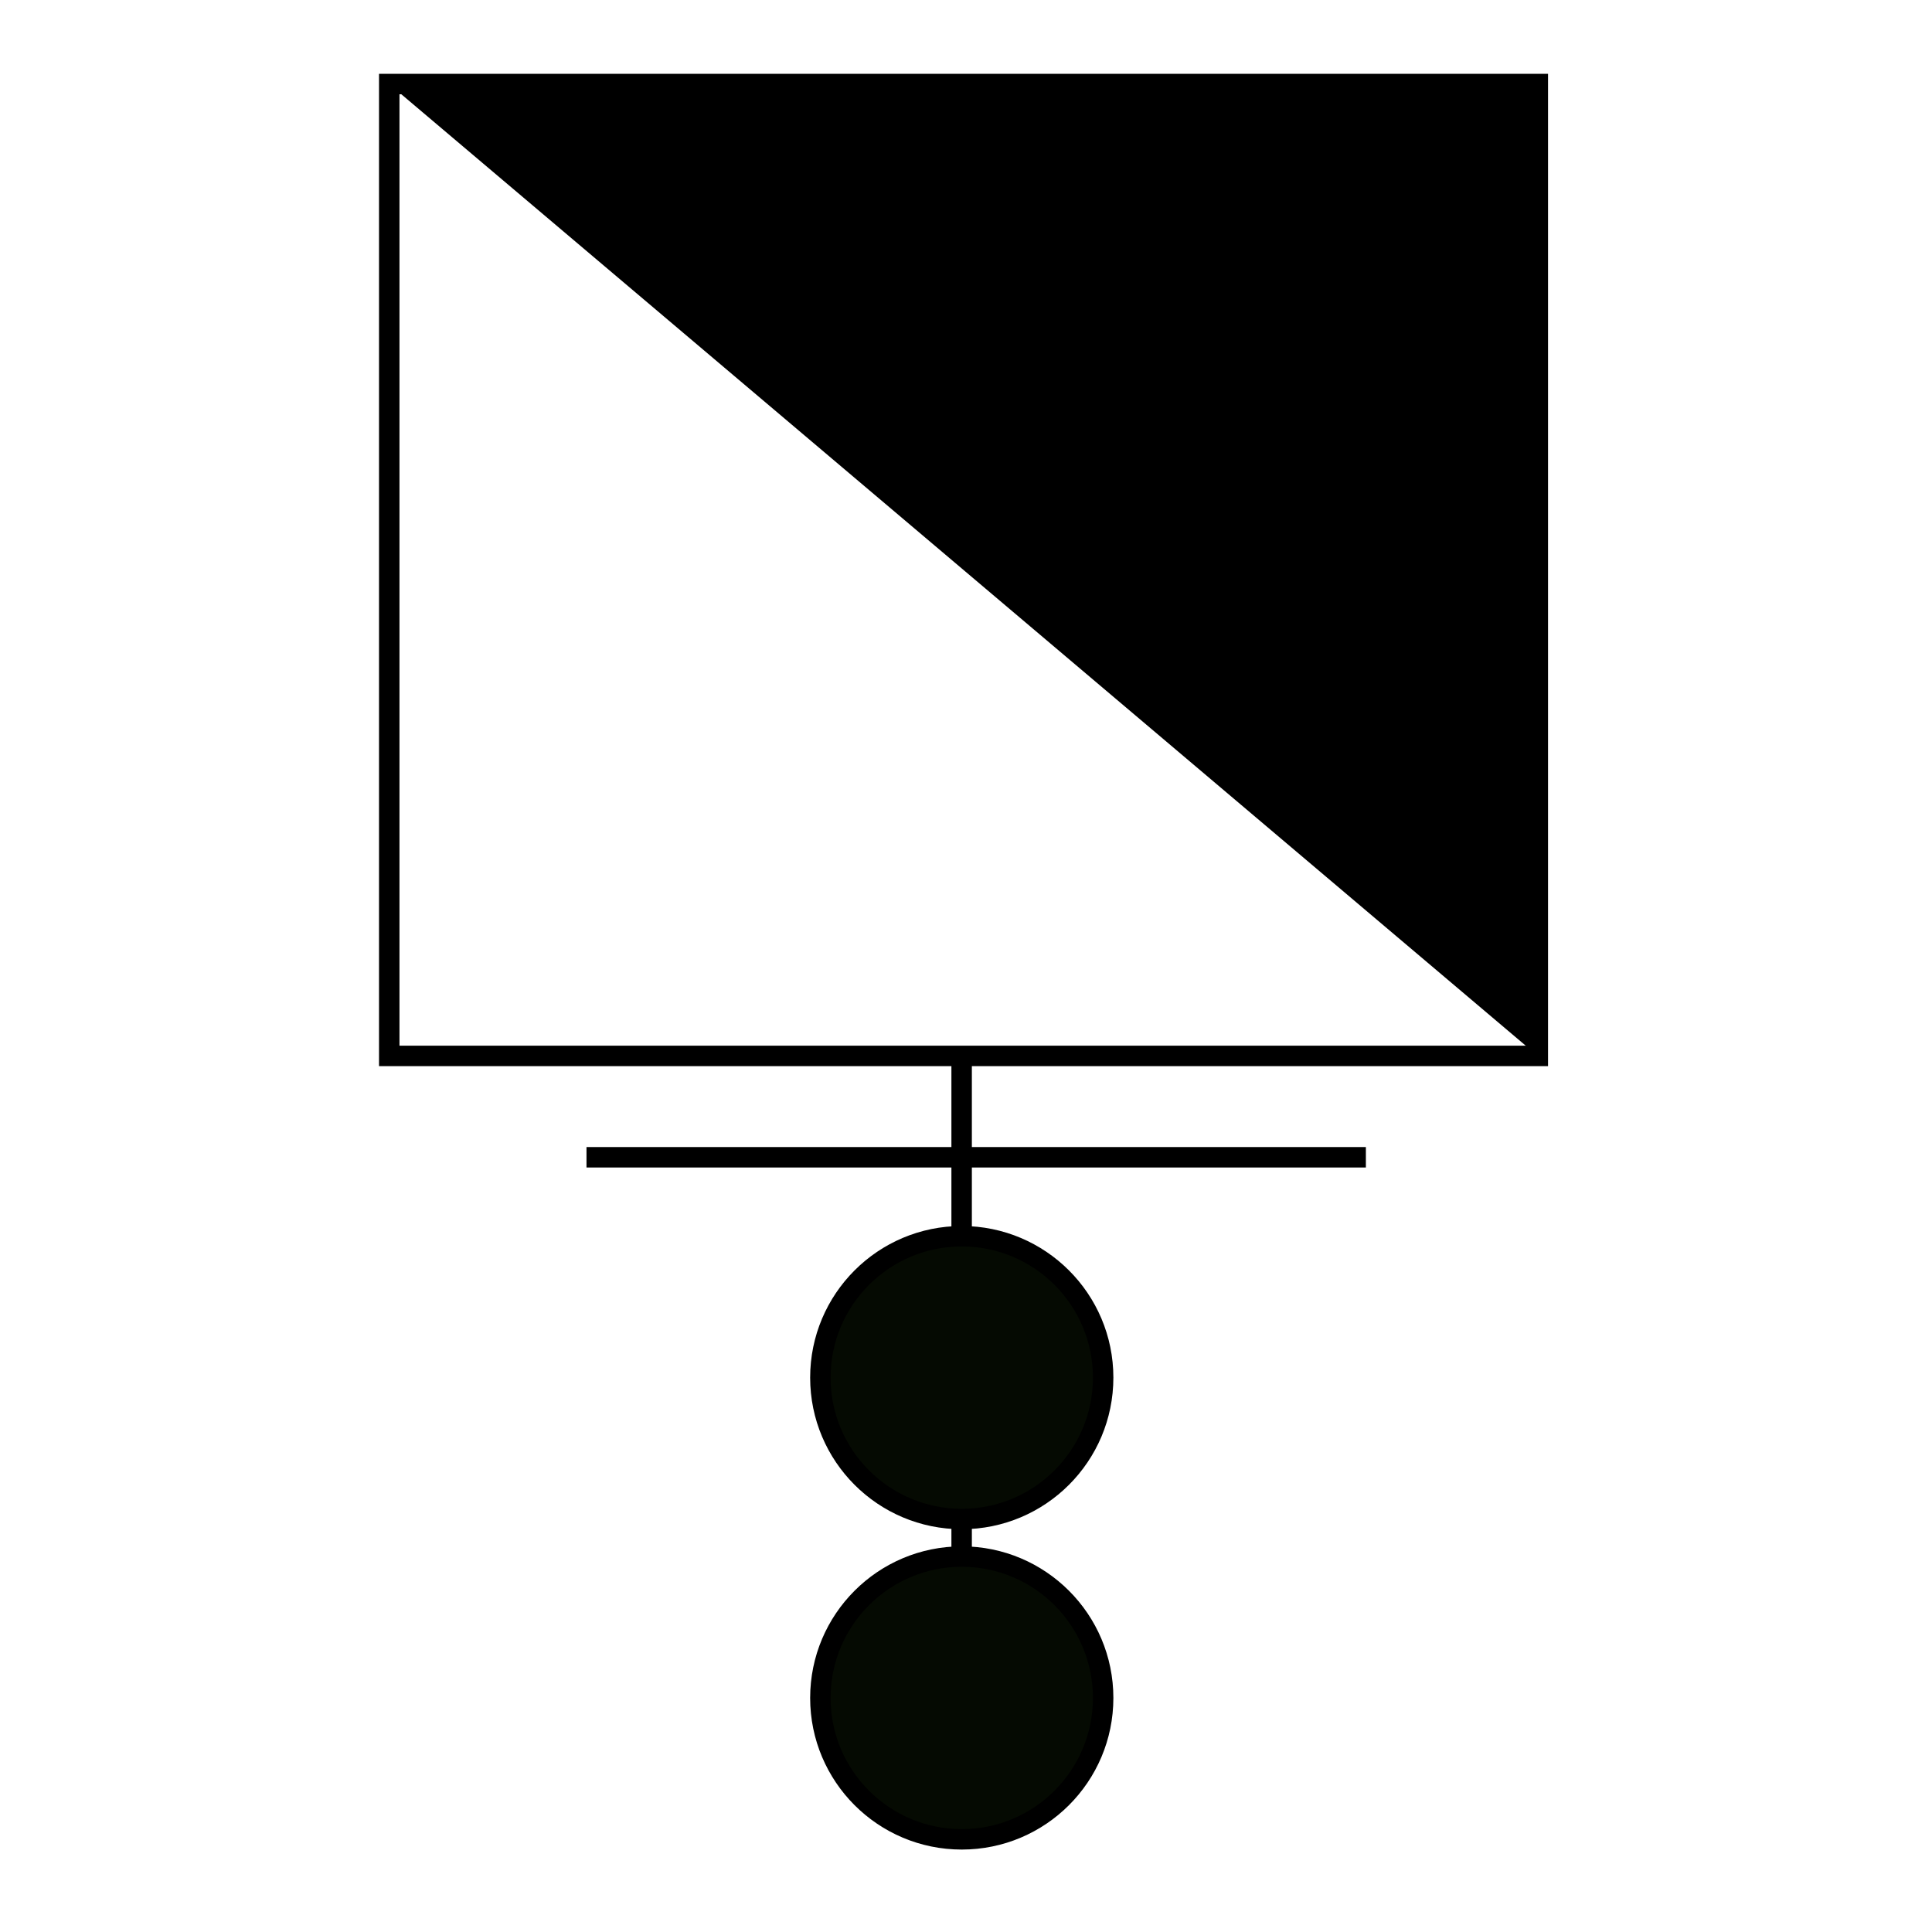 <?xml version="1.0" encoding="iso-8859-1"?>
<!-- Generator: Adobe Illustrator 15.0.2, SVG Export Plug-In . SVG Version: 6.00 Build 0)  -->
<!DOCTYPE svg PUBLIC "-//W3C//DTD SVG 1.1//EN" "http://www.w3.org/Graphics/SVG/1.1/DTD/svg11.dtd">
<svg version="1.1" id="Ebene_1" xmlns="http://www.w3.org/2000/svg" xmlns:xlink="http://www.w3.org/1999/xlink" x="0px" y="0px"
	 width="283.465px" height="283.465px" viewBox="0 0 283.465 283.465" style="enable-background:new 0 0 283.465 283.465;"
	 xml:space="preserve">
<rect x="57.111" y="12.331" style="fill:none;stroke:#000000;stroke-width:3;" width="168.518" height="142.593"/>
<line style="fill:none;stroke:#000000;stroke-width:3;" x1="141.092" y1="269.738" x2="141.092" y2="155.387"/>
<polygon points="225.629,154.924 57.111,12.331 225.629,12.331 "/>
<line style="fill:none;stroke:#000000;stroke-width:3;" x1="200.402" y1="169.797" x2="86.051" y2="169.797"/>
<circle style="fill:#050A02;stroke:#000000;stroke-width:3;" cx="141.111" cy="249.125" r="20.745"/>
<circle style="fill:#050A02;stroke:#000000;stroke-width:3;" cx="141.111" cy="202.125" r="20.745"/>
</svg>
